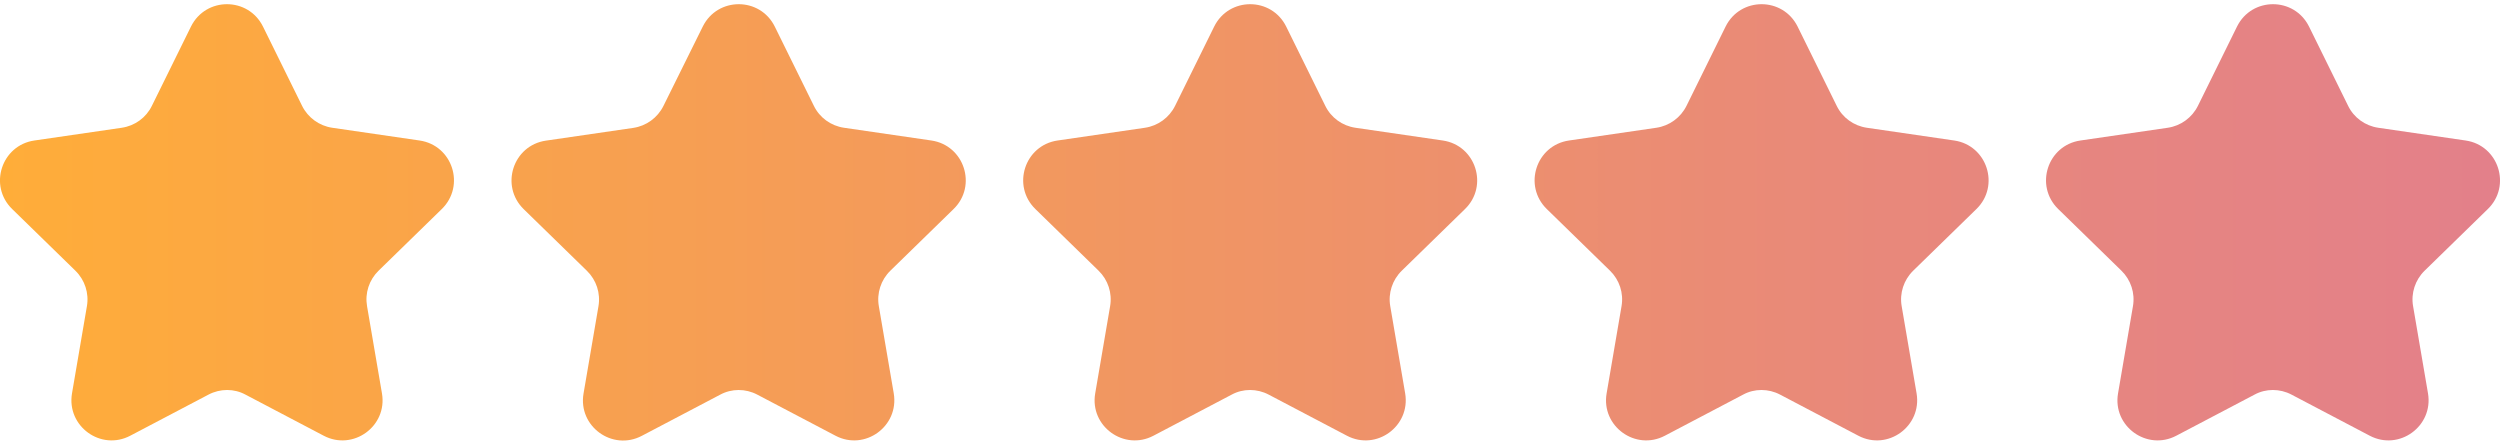 <?xml version="1.0" encoding="utf-8"?>
<!-- Generator: Adobe Illustrator 23.1.0, SVG Export Plug-In . SVG Version: 6.00 Build 0)  -->
<svg version="1.1" id="Слой_1" xmlns="http://www.w3.org/2000/svg" xmlns:xlink="http://www.w3.org/1999/xlink" x="0px" y="0px"
	 viewBox="0 0 208 37" style="enable-background:new 0 0 208 37;" xml:space="preserve">
<style type="text/css">
	.st0{fill:url(#SVGID_1_);}
</style>
<linearGradient id="SVGID_1_" gradientUnits="userSpaceOnUse" x1="-1.818989e-12" y1="18.5" x2="208" y2="18.5">
	<stop  offset="0" style="stop-color:#FFAD39"/>
	<stop  offset="0.288" style="stop-color:#F69E54"/>
	<stop  offset="0.756" style="stop-color:#E8887B"/>
	<stop  offset="1" style="stop-color:#E3808A"/>
</linearGradient>
<path class="st0" d="M17.35,32.83l-6.51,3.42c-2.45,1.29-5.31-0.79-4.85-3.52l1.24-7.25c0.19-1.08-0.17-2.19-0.96-2.96l-5.26-5.13
	c-1.98-1.93-0.89-5.3,1.85-5.7l7.27-1.06c1.09-0.16,2.03-0.84,2.51-1.83l3.25-6.59c1.23-2.48,4.76-2.48,5.99,0l3.25,6.59
	c0.49,0.99,1.43,1.67,2.51,1.83l7.27,1.06c2.74,0.4,3.83,3.76,1.85,5.7l-5.26,5.13c-0.79,0.77-1.15,1.87-0.96,2.96l1.24,7.25
	c0.47,2.73-2.4,4.81-4.85,3.52l-6.51-3.42C19.48,32.32,18.32,32.32,17.35,32.83z M63,32.83l6.51,3.42c2.45,1.29,5.31-0.79,4.85-3.52
	l-1.24-7.25c-0.19-1.08,0.17-2.19,0.96-2.96l5.26-5.13c1.98-1.93,0.89-5.3-1.85-5.7l-7.27-1.06c-1.09-0.16-2.03-0.84-2.51-1.83
	l-3.25-6.59c-1.23-2.48-4.76-2.48-5.99,0L55.2,8.81c-0.49,0.99-1.43,1.67-2.51,1.83l-7.27,1.06c-2.74,0.4-3.83,3.76-1.85,5.7
	l5.26,5.13c0.79,0.77,1.15,1.87,0.96,2.96l-1.24,7.25c-0.47,2.73,2.4,4.81,4.85,3.52l6.51-3.42C60.87,32.32,62.03,32.32,63,32.83z
	 M105.55,32.83l6.51,3.42c2.45,1.29,5.31-0.79,4.85-3.52l-1.24-7.25c-0.19-1.08,0.17-2.19,0.96-2.96l5.26-5.13
	c1.98-1.93,0.89-5.3-1.85-5.7l-7.27-1.06c-1.09-0.16-2.03-0.84-2.51-1.83l-3.25-6.59c-1.23-2.48-4.76-2.48-5.99,0l-3.25,6.59
	c-0.49,0.99-1.43,1.67-2.51,1.83l-7.27,1.06c-2.74,0.4-3.83,3.76-1.85,5.7l5.26,5.13c0.79,0.77,1.15,1.87,0.96,2.96l-1.24,7.25
	c-0.47,2.73,2.4,4.81,4.85,3.52l6.51-3.42C103.42,32.32,104.58,32.32,105.55,32.83z M148.1,32.83l6.51,3.42
	c2.45,1.29,5.31-0.79,4.85-3.52l-1.24-7.25c-0.19-1.08,0.17-2.19,0.96-2.96l5.26-5.13c1.98-1.93,0.89-5.3-1.85-5.7l-7.27-1.06
	c-1.09-0.16-2.03-0.84-2.51-1.83l-3.25-6.59c-1.23-2.48-4.76-2.48-5.99,0l-3.25,6.59c-0.49,0.99-1.43,1.67-2.51,1.83l-7.27,1.06
	c-2.74,0.4-3.83,3.76-1.85,5.7l5.26,5.13c0.79,0.77,1.15,1.87,0.96,2.96l-1.24,7.25c-0.47,2.73,2.4,4.81,4.85,3.52l6.51-3.42
	C145.97,32.32,147.13,32.32,148.1,32.83z M190.65,32.83l6.51,3.42c2.45,1.29,5.31-0.79,4.85-3.52l-1.24-7.25
	c-0.19-1.08,0.17-2.19,0.96-2.96l5.26-5.13c1.98-1.93,0.89-5.3-1.85-5.7l-7.27-1.06c-1.09-0.16-2.03-0.84-2.51-1.83l-3.25-6.59
	c-1.23-2.48-4.76-2.48-5.99,0l-3.25,6.59c-0.49,0.99-1.43,1.67-2.51,1.83l-7.27,1.06c-2.74,0.4-3.83,3.76-1.85,5.7l5.26,5.13
	c0.79,0.77,1.15,1.87,0.96,2.96l-1.24,7.25c-0.47,2.73,2.4,4.81,4.85,3.52l6.51-3.42C188.52,32.32,189.68,32.32,190.65,32.83z"/>
</svg>
